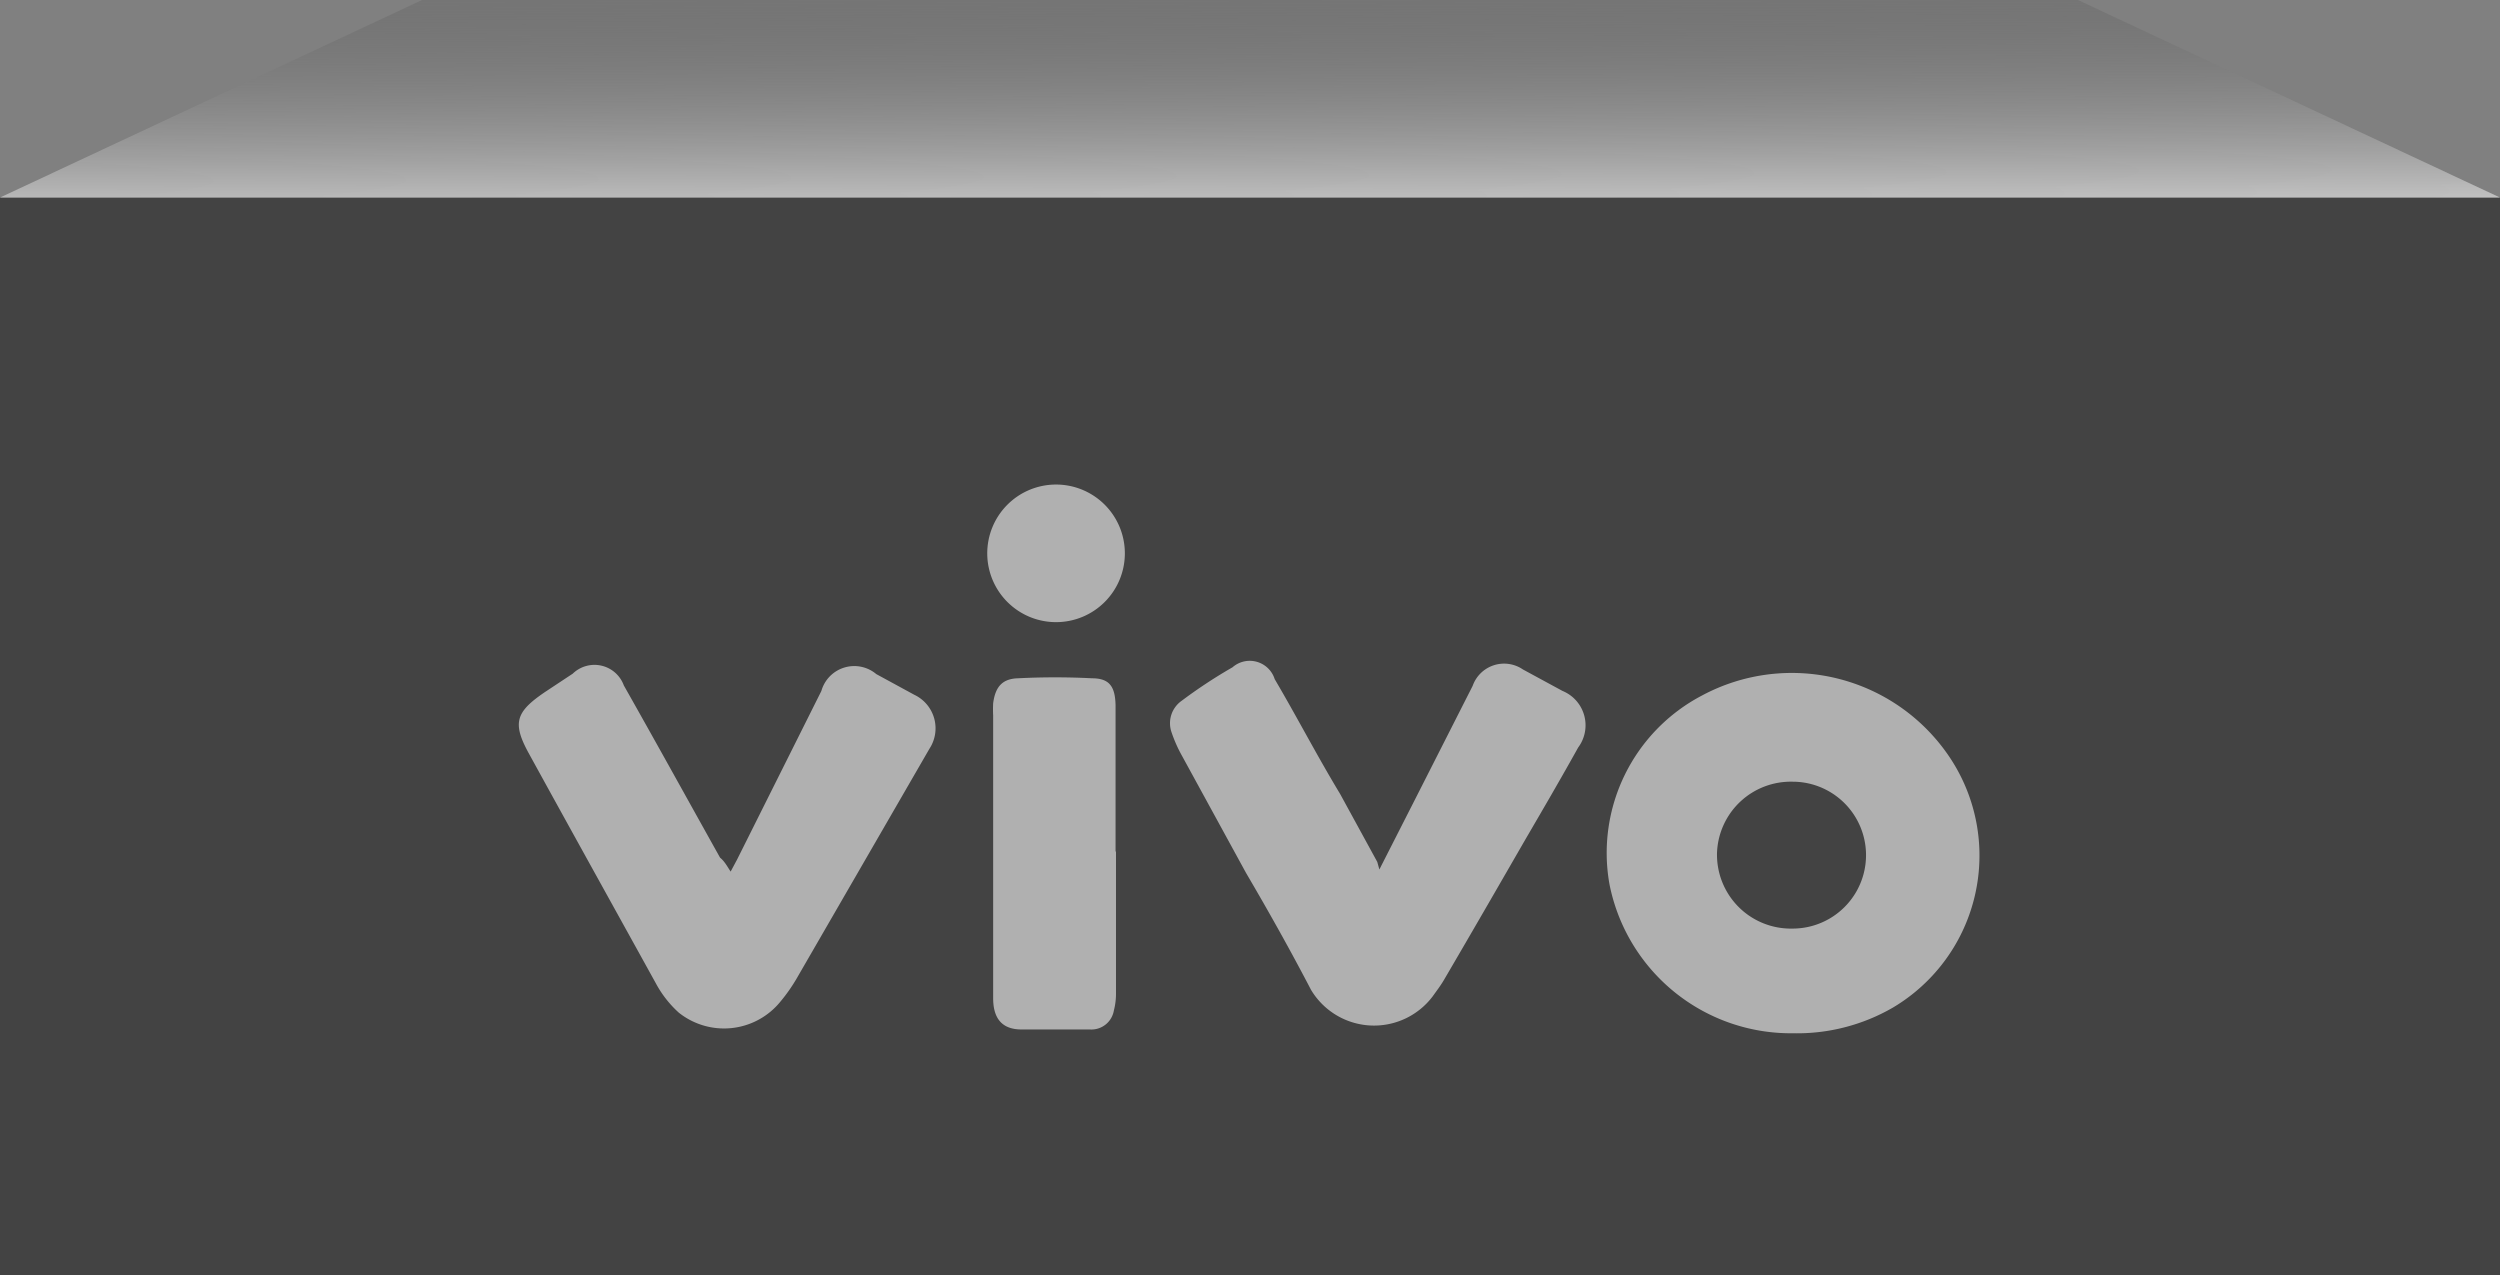 <svg xmlns="http://www.w3.org/2000/svg" xmlns:xlink="http://www.w3.org/1999/xlink" viewBox="0 0 59.23 30.21"><rect x="0" y="0" width="59.23" height="30.21" fill="#808080" stroke="none"/><defs><style>.cls-1{fill:#434343;}.cls-2{fill:url(#linear-gradient);}.cls-3{fill:#b0b0b0;}</style><linearGradient id="linear-gradient" x1="-8.33" y1="22.34" x2="-8.37" y2="14.64" gradientTransform="translate(37.96 -15.66)" gradientUnits="userSpaceOnUse"><stop offset="0" stop-color="#fff"/><stop offset="0.28" stop-color="#c9c9c9" stop-opacity="0.76"/><stop offset="0.93" stop-color="#424242" stop-opacity="0.16"/><stop offset="1" stop-color="#333" stop-opacity="0.1"/></linearGradient></defs><title>vivo</title><g id="Layer_2" data-name="Layer 2"><g id="Layer_1-2" data-name="Layer 1"><g id="vivo"><g id="box"><rect class="cls-1" y="4.68" width="59.23" height="25.53" transform="translate(59.23 34.89) rotate(180)"/><polygon class="cls-2" points="59.23 4.68 0 4.68 10 0 49.23 0 59.23 4.68"/></g><g id="vivo-2" data-name="vivo"><path class="cls-3" d="M42.48,24.48a4.38,4.38,0,0,1-4.35-3.54,4.21,4.21,0,0,1,2.19-4.46A4.5,4.5,0,0,1,46.23,18a4.19,4.19,0,0,1-1.38,5.87A4.53,4.53,0,0,1,42.48,24.48Zm-1.8-4.29A1.75,1.75,0,0,0,42.47,22a1.74,1.74,0,1,0,0-3.48A1.75,1.75,0,0,0,40.68,20.19Z"/><path class="cls-3" d="M32.68,20.6l.86-1.69,1.35-2.66a.79.79,0,0,1,1.19-.39l.94.51a.88.88,0,0,1,.37,1.34c-.4.72-.82,1.44-1.24,2.16-.64,1.11-1.28,2.22-1.93,3.33-.08.14-.18.27-.28.41a1.74,1.74,0,0,1-2.88-.16c-.49-.94-1-1.85-1.54-2.77L28,17.9a3.28,3.28,0,0,1-.24-.54A.65.65,0,0,1,28,16.6a11.82,11.82,0,0,1,1.2-.79.62.62,0,0,1,1,.28c.53.9,1,1.81,1.55,2.72l.88,1.61Z"/><path class="cls-3" d="M17.31,20.65l.15-.28,2-4a.81.81,0,0,1,1.3-.4l.9.49a.88.88,0,0,1,.36,1.28l-3.15,5.45a4,4,0,0,1-.38.54,1.72,1.72,0,0,1-2.41.26,2.58,2.58,0,0,1-.54-.69c-1-1.81-2-3.61-3-5.43-.41-.74-.33-1,.38-1.48l.65-.43a.74.74,0,0,1,1.21.28c.77,1.36,1.52,2.72,2.28,4.08C17.16,20.4,17.22,20.51,17.31,20.65Z"/><path class="cls-3" d="M26.44,20.16v3.4a1.58,1.58,0,0,1-.05.38.54.54,0,0,1-.57.45H24.2c-.45,0-.67-.25-.67-.74,0-.9,0-1.8,0-2.7v-4a2.71,2.71,0,0,1,0-.29c.05-.38.21-.58.59-.59a17,17,0,0,1,1.75,0c.42,0,.55.2.56.64v3.48Z"/><path class="cls-3" d="M26.65,13.11A1.63,1.63,0,1,1,25,11.48,1.63,1.63,0,0,1,26.65,13.11Z"/></g></g></g></g></svg>